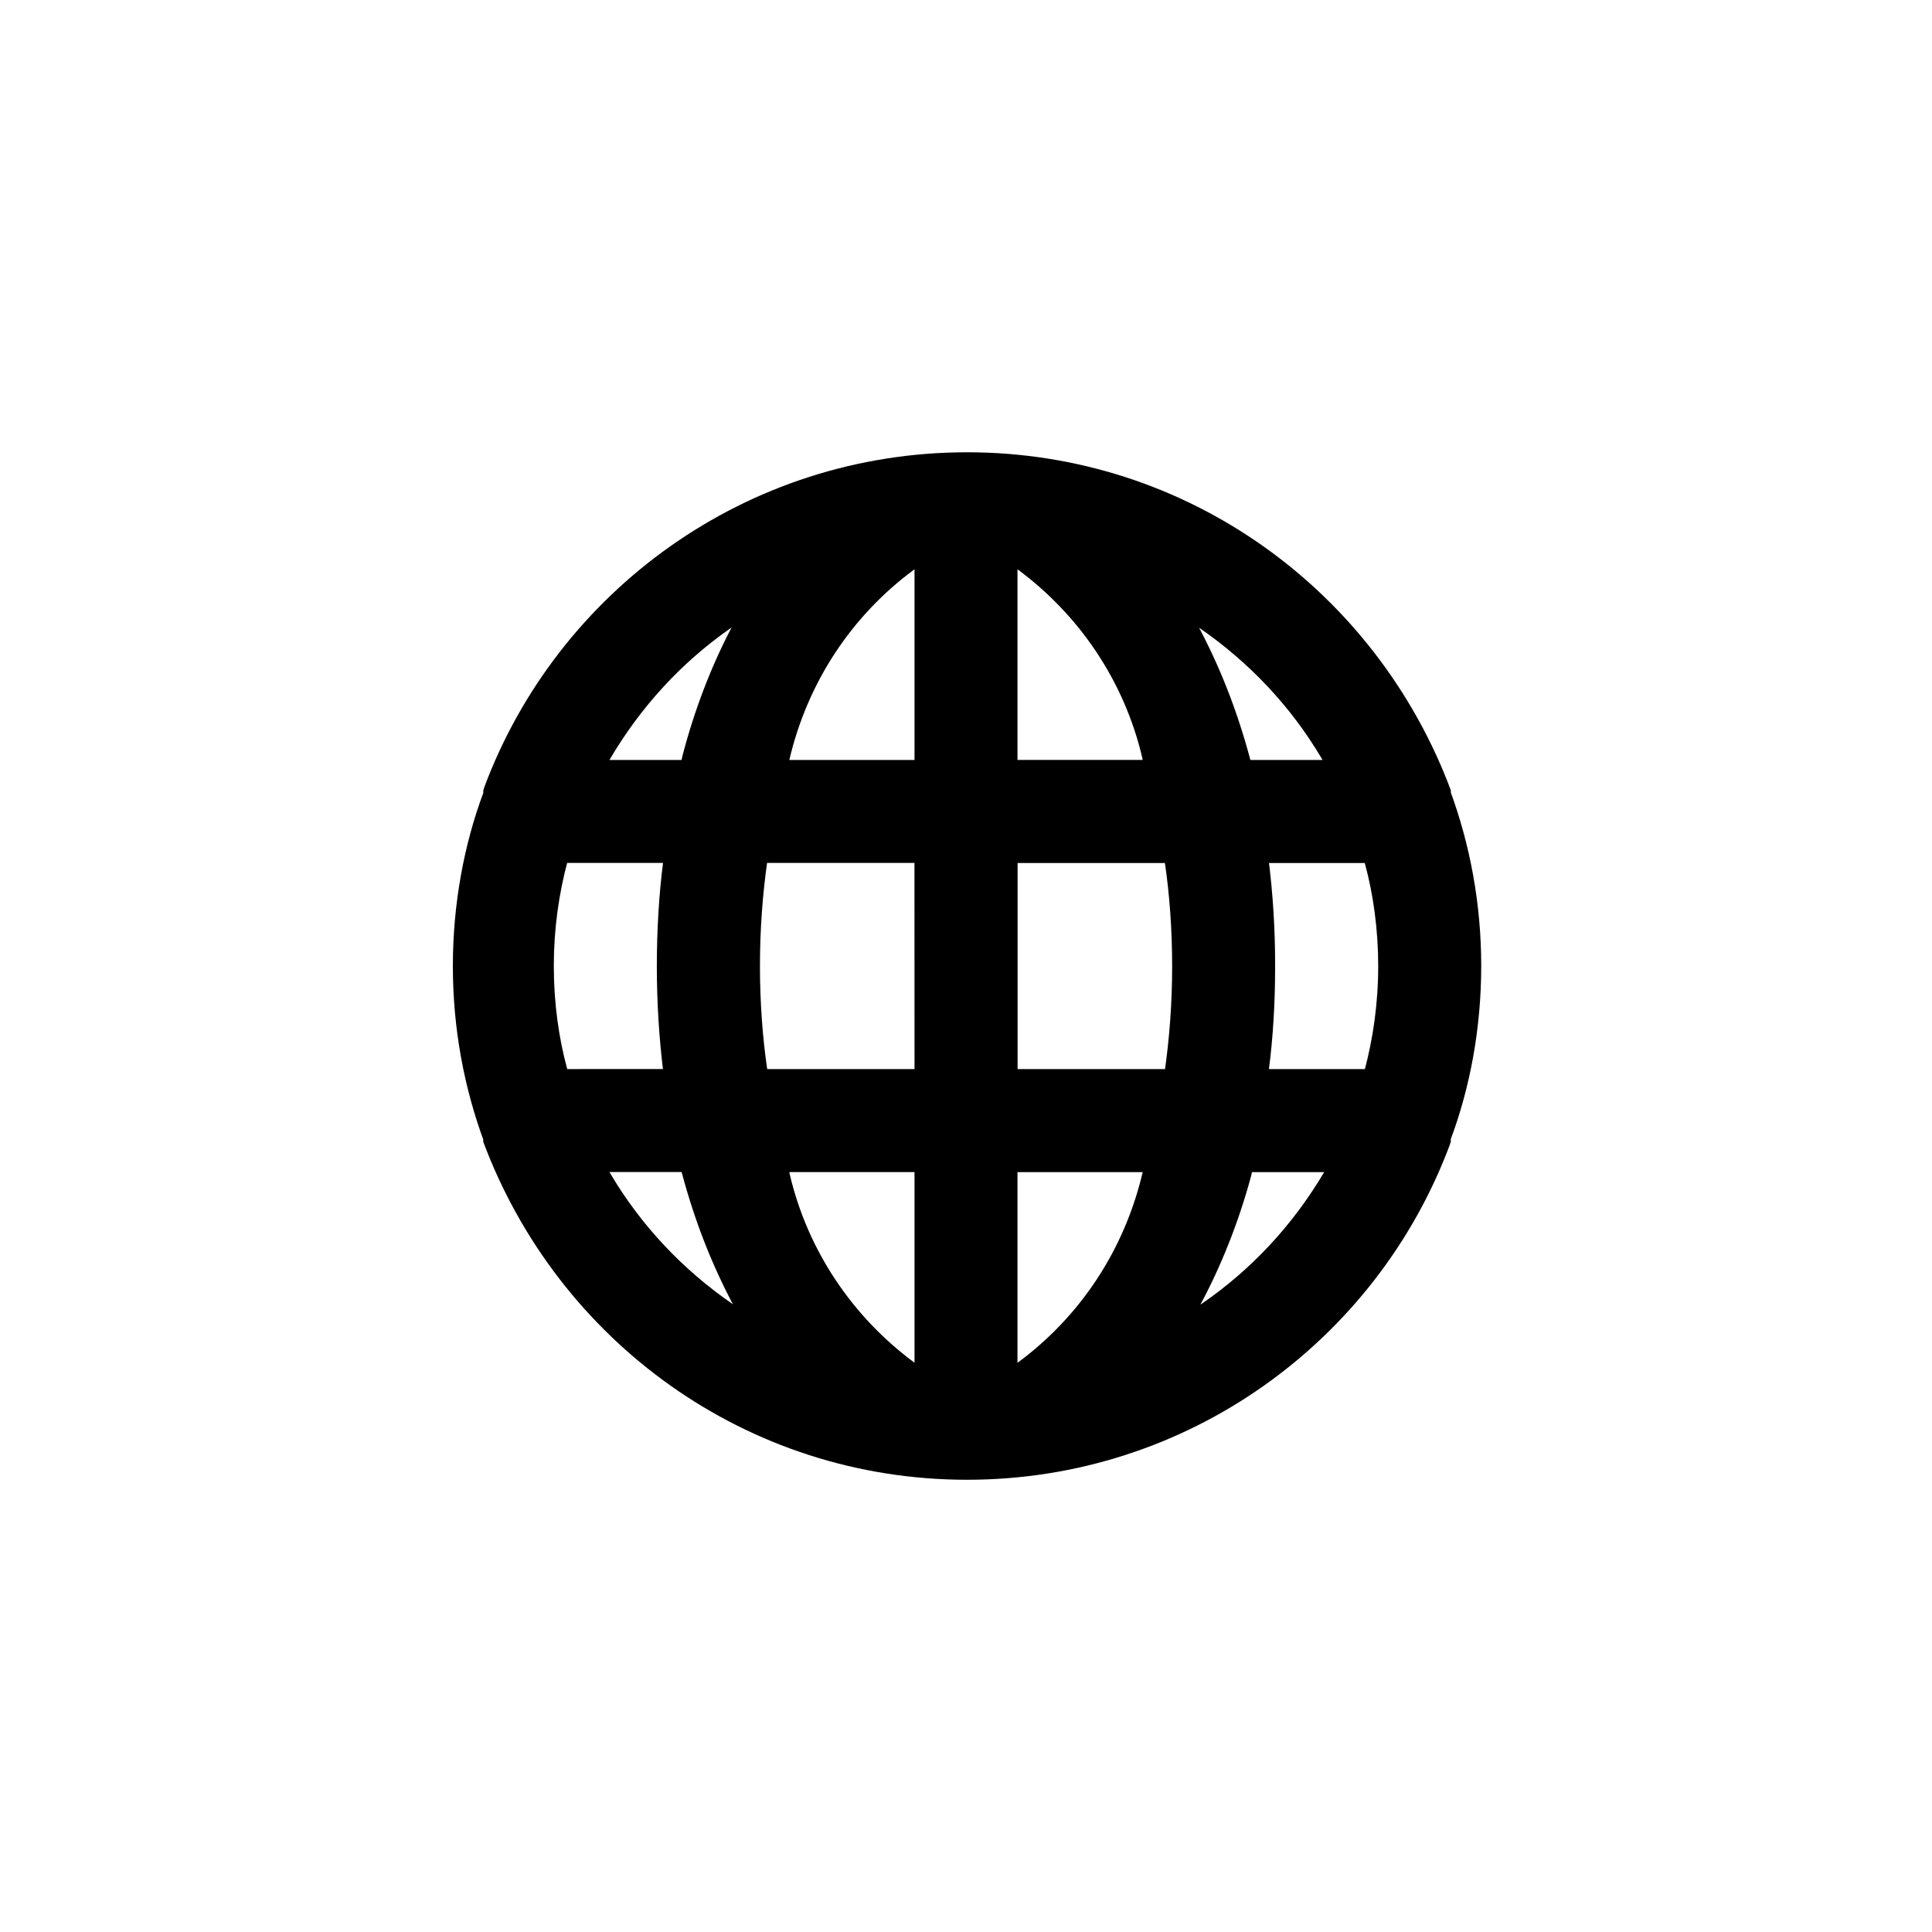 <!-- Generated by IcoMoon.io -->
<svg version="1.1" xmlns="http://www.w3.org/2000/svg" width="40" height="40" viewBox="0 0 40 40">
<title>ul-globe</title>
<path d="M30.038 16.416s0 0 0-0.054c-1.54-4.119-5.442-6.998-10.016-6.998s-8.476 2.879-9.992 6.925l-0.024 0.074s0 0 0 0.054c-0.398 1.066-0.63 2.298-0.63 3.584s0.23 2.518 0.653 3.657l-0.024-0.073s0 0 0 0.054c1.54 4.119 5.442 6.998 10.016 6.998s8.476-2.879 9.992-6.925l0.024-0.074s0 0 0-0.054c0.398-1.066 0.63-2.298 0.63-3.584s-0.23-2.518-0.653-3.657l0.024 0.073zM11.744 22.134c-0.176-0.64-0.278-1.375-0.278-2.134s0.102-1.494 0.291-2.192l-0.014 0.058h1.984c-0.082 0.641-0.128 1.382-0.128 2.134s0.046 1.493 0.137 2.22l-0.009-0.087zM12.618 24.266h1.494c0.279 1.046 0.643 1.957 1.101 2.811l-0.034-0.070c-1.047-0.72-1.906-1.636-2.538-2.702l-0.022-0.039zM14.112 15.734h-1.494c0.646-1.103 1.494-2.019 2.501-2.723l0.027-0.018c-0.413 0.784-0.767 1.697-1.015 2.651l-0.020 0.090zM18.934 28.214c-1.284-0.95-2.211-2.318-2.583-3.901l-0.009-0.046h2.592zM18.934 22.134h-3.050c-0.095-0.641-0.15-1.381-0.15-2.134s0.054-1.492 0.159-2.216l-0.010 0.082h3.050zM18.934 15.734h-2.592c0.381-1.628 1.308-2.997 2.574-3.934l0.018-0.013zM27.382 15.734h-1.494c-0.279-1.046-0.643-1.957-1.101-2.811l0.034 0.070c1.047 0.72 1.906 1.636 2.538 2.702l0.022 0.039zM21.066 11.786c1.284 0.95 2.211 2.318 2.583 3.901l0.009 0.046h-2.592zM21.066 28.214v-3.946h2.592c-0.381 1.628-1.308 2.997-2.574 3.934l-0.018 0.013zM24.118 22.134h-3.050v-4.266h3.050c0.095 0.641 0.15 1.381 0.15 2.134s-0.054 1.492-0.159 2.216l0.010-0.082zM24.854 27.008c0.423-0.785 0.788-1.696 1.046-2.65l0.021-0.090h1.494c-0.654 1.106-1.513 2.022-2.531 2.722l-0.029 0.018zM28.256 22.134h-1.984c0.082-0.63 0.128-1.358 0.128-2.097 0-0.013 0-0.026 0-0.038v0.002c0-0.009 0-0.018 0-0.029 0-0.742-0.046-1.473-0.137-2.19l0.009 0.086h1.984c0.176 0.64 0.278 1.375 0.278 2.134s-0.102 1.494-0.291 2.192l0.014-0.058z"></path>
</svg>
